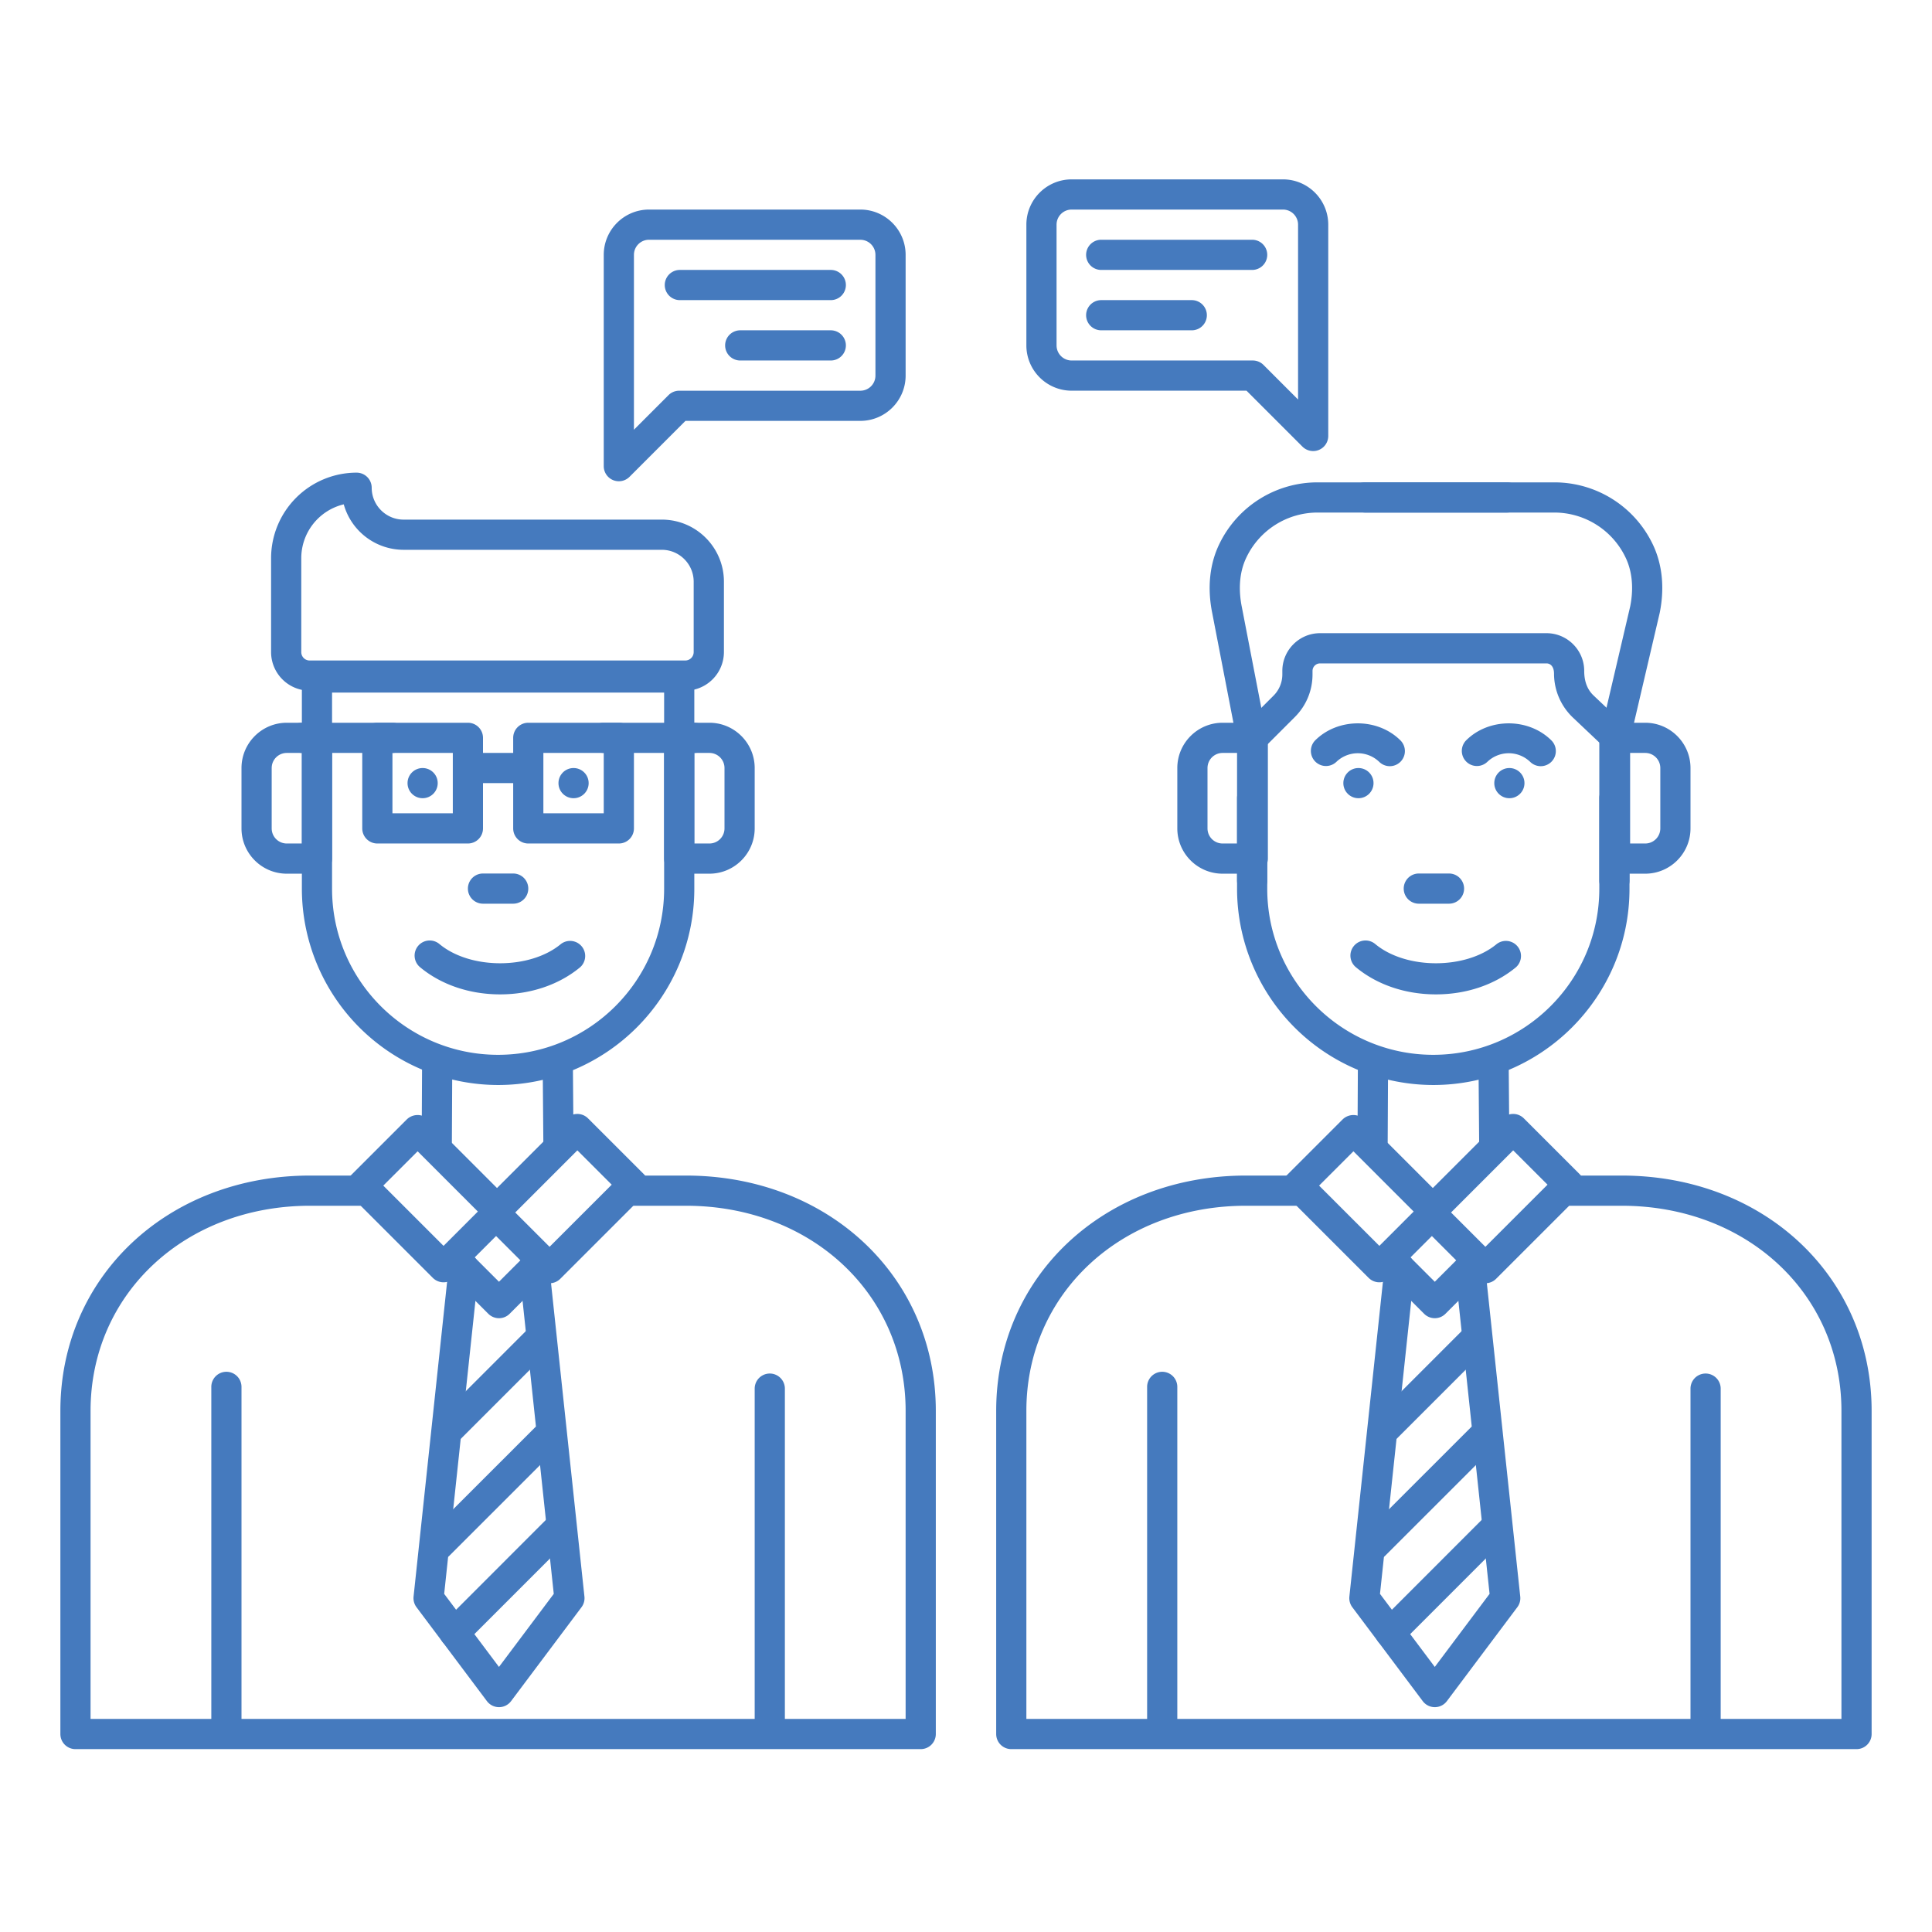 <svg xmlns="http://www.w3.org/2000/svg" viewBox="0 0 64 64" id="business"><path fill="#457abe" d="M16.53 43.667a.502.502 0 0 1-.354-.146l-1.167-1.167a.5.5 0 0 1 .707-.707l.813.813.813-.813a.5.5 0 0 1 .707.707l-1.167 1.167a.494.494 0 0 1-.352.146zm-1.599 4.123a.5.5 0 0 1-.354-.853l2.862-2.862a.5.5 0 0 1 .707.707l-2.862 2.862a.498.498 0 0 1-.353.146zm-.402 3.896a.5.5 0 0 1-.354-.853l3.548-3.547a.5.5 0 0 1 .707.707l-3.548 3.547a.498.498 0 0 1-.353.146zm.526 2.899a.5.5 0 0 1-.354-.853l3.443-3.444a.5.5 0 0 1 .707.707l-3.443 3.444a.498.498 0 0 1-.353.146z"></path><path fill="#457abe" d="M16.53 56.552a.5.5 0 0 1-.4-.2l-2.333-3.111a.505.505 0 0 1-.097-.353l1.166-10.941a.515.515 0 0 1 .55-.444.5.5 0 0 1 .444.55l-1.146 10.746 1.815 2.42 1.815-2.42L17.2 42.053a.5.5 0 0 1 .444-.55.512.512 0 0 1 .55.444l1.166 10.941a.496.496 0 0 1-.097.353l-2.333 3.111a.498.498 0 0 1-.4.2zm.037-23.612c-1.013 0-1.955-.32-2.653-.901a.5.5 0 0 1 .641-.768c1.021.851 3.004.851 4.027 0a.5.5 0 0 1 .639.768c-.699.581-1.641.901-2.654.901z"></path><circle cx="14" cy="25.942" r=".5" fill="#457abe"></circle><path fill="#457abe" d="M22.701 22.879H10.257a1.279 1.279 0 0 1-1.277-1.278V18.49a2.836 2.836 0 0 1 2.833-2.833.5.5 0 0 1 .5.5c0 .582.474 1.056 1.056 1.056h8.556c1.134 0 2.056.922 2.056 2.056v2.333a1.282 1.282 0 0 1-1.28 1.277zm-11.314-6.172a1.836 1.836 0 0 0-1.407 1.784v3.111c0 .153.124.278.277.278h12.444a.279.279 0 0 0 .278-.278v-2.333c0-.582-.474-1.056-1.056-1.056h-8.556a2.061 2.061 0 0 1-1.98-1.506zM7.5 57.442a.5.5 0 0 1-.5-.5v-11a.5.5 0 0 1 1 0v11a.5.5 0 0 1-.5.5zm18 .058a.5.5 0 0 1-.5-.5V46a.5.5 0 0 1 1 0v11a.5.5 0 0 1-.5.5zM14.469 38.312h-.003a.5.5 0 0 1-.497-.502l.012-2.39c.001-.276.244-.483.503-.498a.5.5 0 0 1 .497.502l-.012 2.39a.5.5 0 0 1-.5.498zm4.031.146a.5.5 0 0 1-.5-.496l-.021-2.536a.5.5 0 0 1 .496-.504h.004a.5.5 0 0 1 .5.496L19 37.953a.5.5 0 0 1-.496.504l-.004.001z"></path><path fill="#457abe" d="M30.5 57.942h-28a.5.5 0 0 1-.5-.5V46.736c0-4.443 3.558-7.794 8.274-7.794H12a.5.5 0 0 1 0 1h-1.726C6.127 39.942 3 42.863 3 46.736v10.206h27V46.736c0-3.874-3.13-6.794-7.281-6.794H21a.5.5 0 0 1 0-1h1.719c4.721 0 8.281 3.351 8.281 7.794v10.706a.5.5 0 0 1-.5.5z"></path><path fill="#457abe" d="M14.693 42.478a.502.502 0 0 1-.354-.146l-2.703-2.703a.5.5 0 0 1 0-.707l1.844-1.844a.514.514 0 0 1 .707 0l2.703 2.703a.5.5 0 0 1 0 .707l-1.844 1.844a.498.498 0 0 1-.353.146zm-1.996-3.203 1.996 1.996 1.137-1.137-1.996-1.996-1.137 1.137z"></path><path fill="#457abe" d="M18.205 42.509a.504.504 0 0 1-.354-.146l-1.844-1.844a.5.5 0 0 1 0-.707l2.765-2.765a.5.5 0 0 1 .707 0l1.845 1.844a.5.5 0 0 1 0 .708l-2.766 2.765a.499.499 0 0 1-.353.145zm-1.137-2.344 1.137 1.137 2.059-2.058-1.138-1.137-2.058 2.058zM13 24.942h-3a.5.5 0 0 1 0-1h3a.5.5 0 0 1 0 1zm28.479-16h-5a.5.5 0 0 1 0-1h5a.5.5 0 0 1 0 1zm-2 2h-3a.5.5 0 0 1 0-1h3a.5.5 0 0 1 0 1zM17 25.942h-1a.5.5 0 0 1 0-1h1a.5.5 0 0 1 0 1zm6-1h-3a.5.5 0 0 1 0-1h3a.5.5 0 0 1 0 1zm30.479.079a.5.5 0 0 1-.487-.614l1.011-4.322c.083-.413.126-1.046-.161-1.632a2.616 2.616 0 0 0-2.363-1.474h-6.26a.5.5 0 0 1 0-1h6.26a3.61 3.61 0 0 1 3.262 2.034c.324.664.407 1.453.24 2.285l-1.014 4.337a.502.502 0 0 1-.488.386z"></path><path fill="#457abe" d="M41.479 25.021a.5.5 0 0 1-.49-.405l-.835-4.322c-.165-.83-.082-1.62.242-2.281a3.608 3.608 0 0 1 3.261-2.034h6.261a.5.5 0 0 1 0 1h-6.261a2.613 2.613 0 0 0-2.362 1.474c-.287.584-.245 1.219-.159 1.648l.836 4.325a.5.5 0 0 1-.493.595z"></path><path fill="#457abe" d="M53.479 29.668a.5.5 0 0 1-.5-.5v-4.57l-.876-.829a2.015 2.015 0 0 1-.624-1.453c0-.228-.112-.34-.25-.34h-7.5a.25.25 0 0 0-.25.25v.114c0 .535-.209 1.038-.588 1.415l-.912.912v4.5a.5.5 0 0 1-1 0V24.46c0-.133.053-.26.146-.354l1.06-1.059a.995.995 0 0 0 .294-.708v-.114c0-.689.561-1.25 1.25-1.25h7.5c.689 0 1.25.561 1.25 1.25 0 .364.113.629.313.817l1.031.976a.5.5 0 0 1 .156.363v4.785a.5.5 0 0 1-.5.502zM10.5 28.942h-1c-.827 0-1.5-.673-1.5-1.5v-2c0-.827.673-1.5 1.5-1.5h1a.5.5 0 0 1 .5.5v4a.5.5 0 0 1-.5.5zm-1-4a.5.5 0 0 0-.5.5v2a.5.5 0 0 0 .5.5h.5v-3h-.5zm14 4h-1a.5.5 0 0 1-.5-.5v-4a.5.5 0 0 1 .5-.5h1c.827 0 1.5.673 1.5 1.5v2c0 .827-.673 1.5-1.5 1.5zm-.5-1h.5a.5.5 0 0 0 .5-.5v-2a.5.5 0 0 0-.5-.5H23v3z"></path><path fill="#457abe" d="M16.5 35.942a6.508 6.508 0 0 1-6.5-6.5v-7a.5.5 0 0 1 .5-.5h12a.5.5 0 0 1 .5.5v7c0 3.584-2.916 6.5-6.5 6.5zm-5.5-13v6.5c0 3.033 2.468 5.5 5.5 5.5s5.5-2.467 5.5-5.5v-6.5H11zm36.479 13a6.508 6.508 0 0 1-6.5-6.5v-3a.5.5 0 0 1 1 0v3c0 3.033 2.468 5.5 5.5 5.5s5.5-2.467 5.5-5.5v-3a.5.5 0 0 1 1 0v3c0 3.584-2.916 6.5-6.5 6.5z"></path><path fill="#457abe" d="M15.5 27.942h-3a.5.5 0 0 1-.5-.5v-3a.5.5 0 0 1 .5-.5h3a.5.5 0 0 1 .5.5v3a.5.5 0 0 1-.5.5zm-2.5-1h2v-2h-2v2z"></path><circle cx="19" cy="25.942" r=".5" fill="#457abe"></circle><path fill="#457abe" d="M20.5 27.942h-3a.5.5 0 0 1-.5-.5v-3a.5.5 0 0 1 .5-.5h3a.5.5 0 0 1 .5.5v3a.5.5 0 0 1-.5.5zm-2.5-1h2v-2h-2v2zm-1 2.994h-1a.5.5 0 0 1 0-1h1a.5.5 0 0 1 0 1zm30.53 13.731a.502.502 0 0 1-.354-.146l-1.167-1.167a.5.5 0 0 1 .707-.707l.813.813.813-.813a.5.5 0 0 1 .707.707l-1.167 1.167a.494.494 0 0 1-.352.146zm-1.599 4.123a.5.5 0 0 1-.354-.853l2.862-2.862a.5.5 0 0 1 .707.707l-2.862 2.862a.498.498 0 0 1-.353.146zm-.402 3.896a.5.5 0 0 1-.354-.853l3.548-3.547a.5.5 0 0 1 .707.707l-3.548 3.547a.498.498 0 0 1-.353.146zm.526 2.899a.5.5 0 0 1-.354-.853l3.443-3.444a.5.5 0 0 1 .707.707l-3.443 3.444a.498.498 0 0 1-.353.146z"></path><path fill="#457abe" d="M47.53 56.552a.5.5 0 0 1-.4-.2l-2.333-3.111a.505.505 0 0 1-.097-.353l1.166-10.941a.515.515 0 0 1 .55-.444.5.5 0 0 1 .444.55l-1.146 10.746 1.815 2.42 1.815-2.42L48.2 42.053a.5.5 0 0 1 .444-.55.51.51 0 0 1 .55.444l1.166 10.941a.496.496 0 0 1-.097.353l-2.333 3.111a.498.498 0 0 1-.4.2zm.037-23.612c-1.013 0-1.955-.32-2.653-.901a.5.5 0 0 1 .641-.768c1.021.851 3.004.851 4.027 0a.5.5 0 0 1 .639.768c-.699.581-1.641.901-2.654.901z"></path><circle cx="45" cy="25.942" r=".5" fill="#457abe"></circle><path fill="#457abe" d="M38.5 57.442a.5.5 0 0 1-.5-.5v-11a.5.5 0 0 1 1 0v11a.5.5 0 0 1-.5.5zm18 .058a.5.5 0 0 1-.5-.5V46a.5.5 0 0 1 1 0v11a.5.5 0 0 1-.5.5zM45.469 38.312h-.003a.5.5 0 0 1-.497-.502l.012-2.39c.001-.276.197-.483.503-.498a.5.5 0 0 1 .497.502l-.012 2.39a.5.5 0 0 1-.5.498zm4.031.146a.5.5 0 0 1-.5-.496l-.021-2.536a.5.5 0 0 1 .496-.504c.277.006.502.22.504.496L50 37.953a.5.5 0 0 1-.5.505z"></path><path fill="#457abe" d="M61.5 57.942h-28a.5.5 0 0 1-.5-.5V46.736c0-4.443 3.558-7.794 8.274-7.794H43a.5.5 0 0 1 0 1h-1.726c-4.147 0-7.274 2.921-7.274 6.794v10.206h27V46.736c0-3.874-3.13-6.794-7.281-6.794H52a.5.5 0 0 1 0-1h1.719c4.721 0 8.281 3.351 8.281 7.794v10.706a.5.5 0 0 1-.5.5z"></path><path fill="#457abe" d="M45.693 42.478a.502.502 0 0 1-.354-.146l-2.703-2.703a.5.5 0 0 1 0-.707l1.844-1.844a.514.514 0 0 1 .707 0l2.703 2.703a.5.5 0 0 1 0 .707l-1.844 1.844a.498.498 0 0 1-.353.146zm-1.996-3.203 1.996 1.996 1.137-1.137-1.996-1.996-1.137 1.137z"></path><path fill="#457abe" d="M49.205 42.509a.504.504 0 0 1-.354-.146l-1.844-1.844a.5.5 0 0 1 0-.707l2.765-2.765a.5.5 0 0 1 .707 0l1.845 1.844a.5.5 0 0 1 0 .708l-2.766 2.765a.499.499 0 0 1-.353.145zm-1.137-2.344 1.137 1.137 2.059-2.058-1.138-1.137-2.058 2.058zM41.5 28.942h-1c-.827 0-1.5-.673-1.5-1.5v-2c0-.827.673-1.5 1.5-1.5h1a.5.5 0 0 1 .5.5v4a.5.5 0 0 1-.5.5zm-1-4a.5.5 0 0 0-.5.5v2a.5.5 0 0 0 .5.5h.5v-3h-.5zm14 4h-1a.5.5 0 0 1-.5-.5v-4a.5.5 0 0 1 .5-.5h1c.827 0 1.5.673 1.5 1.5v2c0 .827-.673 1.5-1.5 1.5zm-.5-1h.5a.5.5 0 0 0 .5-.5v-2a.5.5 0 0 0-.5-.5H54v3z"></path><circle cx="50" cy="25.942" r=".5" fill="#457abe"></circle><path fill="#457abe" d="M48 29.936h-1a.5.5 0 0 1 0-1h1a.5.5 0 0 1 0 1zm-1.96-4.555a.502.502 0 0 1-.354-.146 1.025 1.025 0 0 0-1.414 0 .5.5 0 0 1-.707-.707c.754-.754 2.072-.755 2.828 0a.5.5 0 0 1-.353.853zm5 0a.502.502 0 0 1-.354-.146 1.025 1.025 0 0 0-1.414 0 .5.5 0 0 1-.707-.707c.753-.754 2.071-.755 2.828 0a.5.5 0 0 1-.353.853zM43.5 14.942a.504.504 0 0 1-.354-.146l-1.854-1.854H35.5c-.827 0-1.5-.673-1.5-1.5v-4c0-.827.673-1.5 1.5-1.5h7c.827 0 1.5.673 1.5 1.5v7a.5.5 0 0 1-.5.5zm-8-8a.5.5 0 0 0-.5.5v4a.5.5 0 0 0 .5.5h6c.133 0 .26.053.354.146L43 13.235V7.442a.5.5 0 0 0-.5-.5h-7zm-7.979 3h-5a.5.5 0 0 1 0-1h5a.5.5 0 0 1 0 1zm0 2h-3a.5.5 0 0 1 0-1h3a.5.5 0 0 1 0 1z"></path><path fill="#457abe" d="M20.5 15.942a.5.5 0 0 1-.5-.5v-7c0-.827.673-1.5 1.5-1.5h7c.827 0 1.5.673 1.5 1.5v4c0 .827-.673 1.5-1.5 1.5h-5.793l-1.854 1.854a.5.5 0 0 1-.353.146zm1-8a.5.5 0 0 0-.5.5v5.793l1.146-1.146a.5.5 0 0 1 .354-.146h6a.5.5 0 0 0 .5-.5v-4a.5.5 0 0 0-.5-.5h-7z"></path></svg>